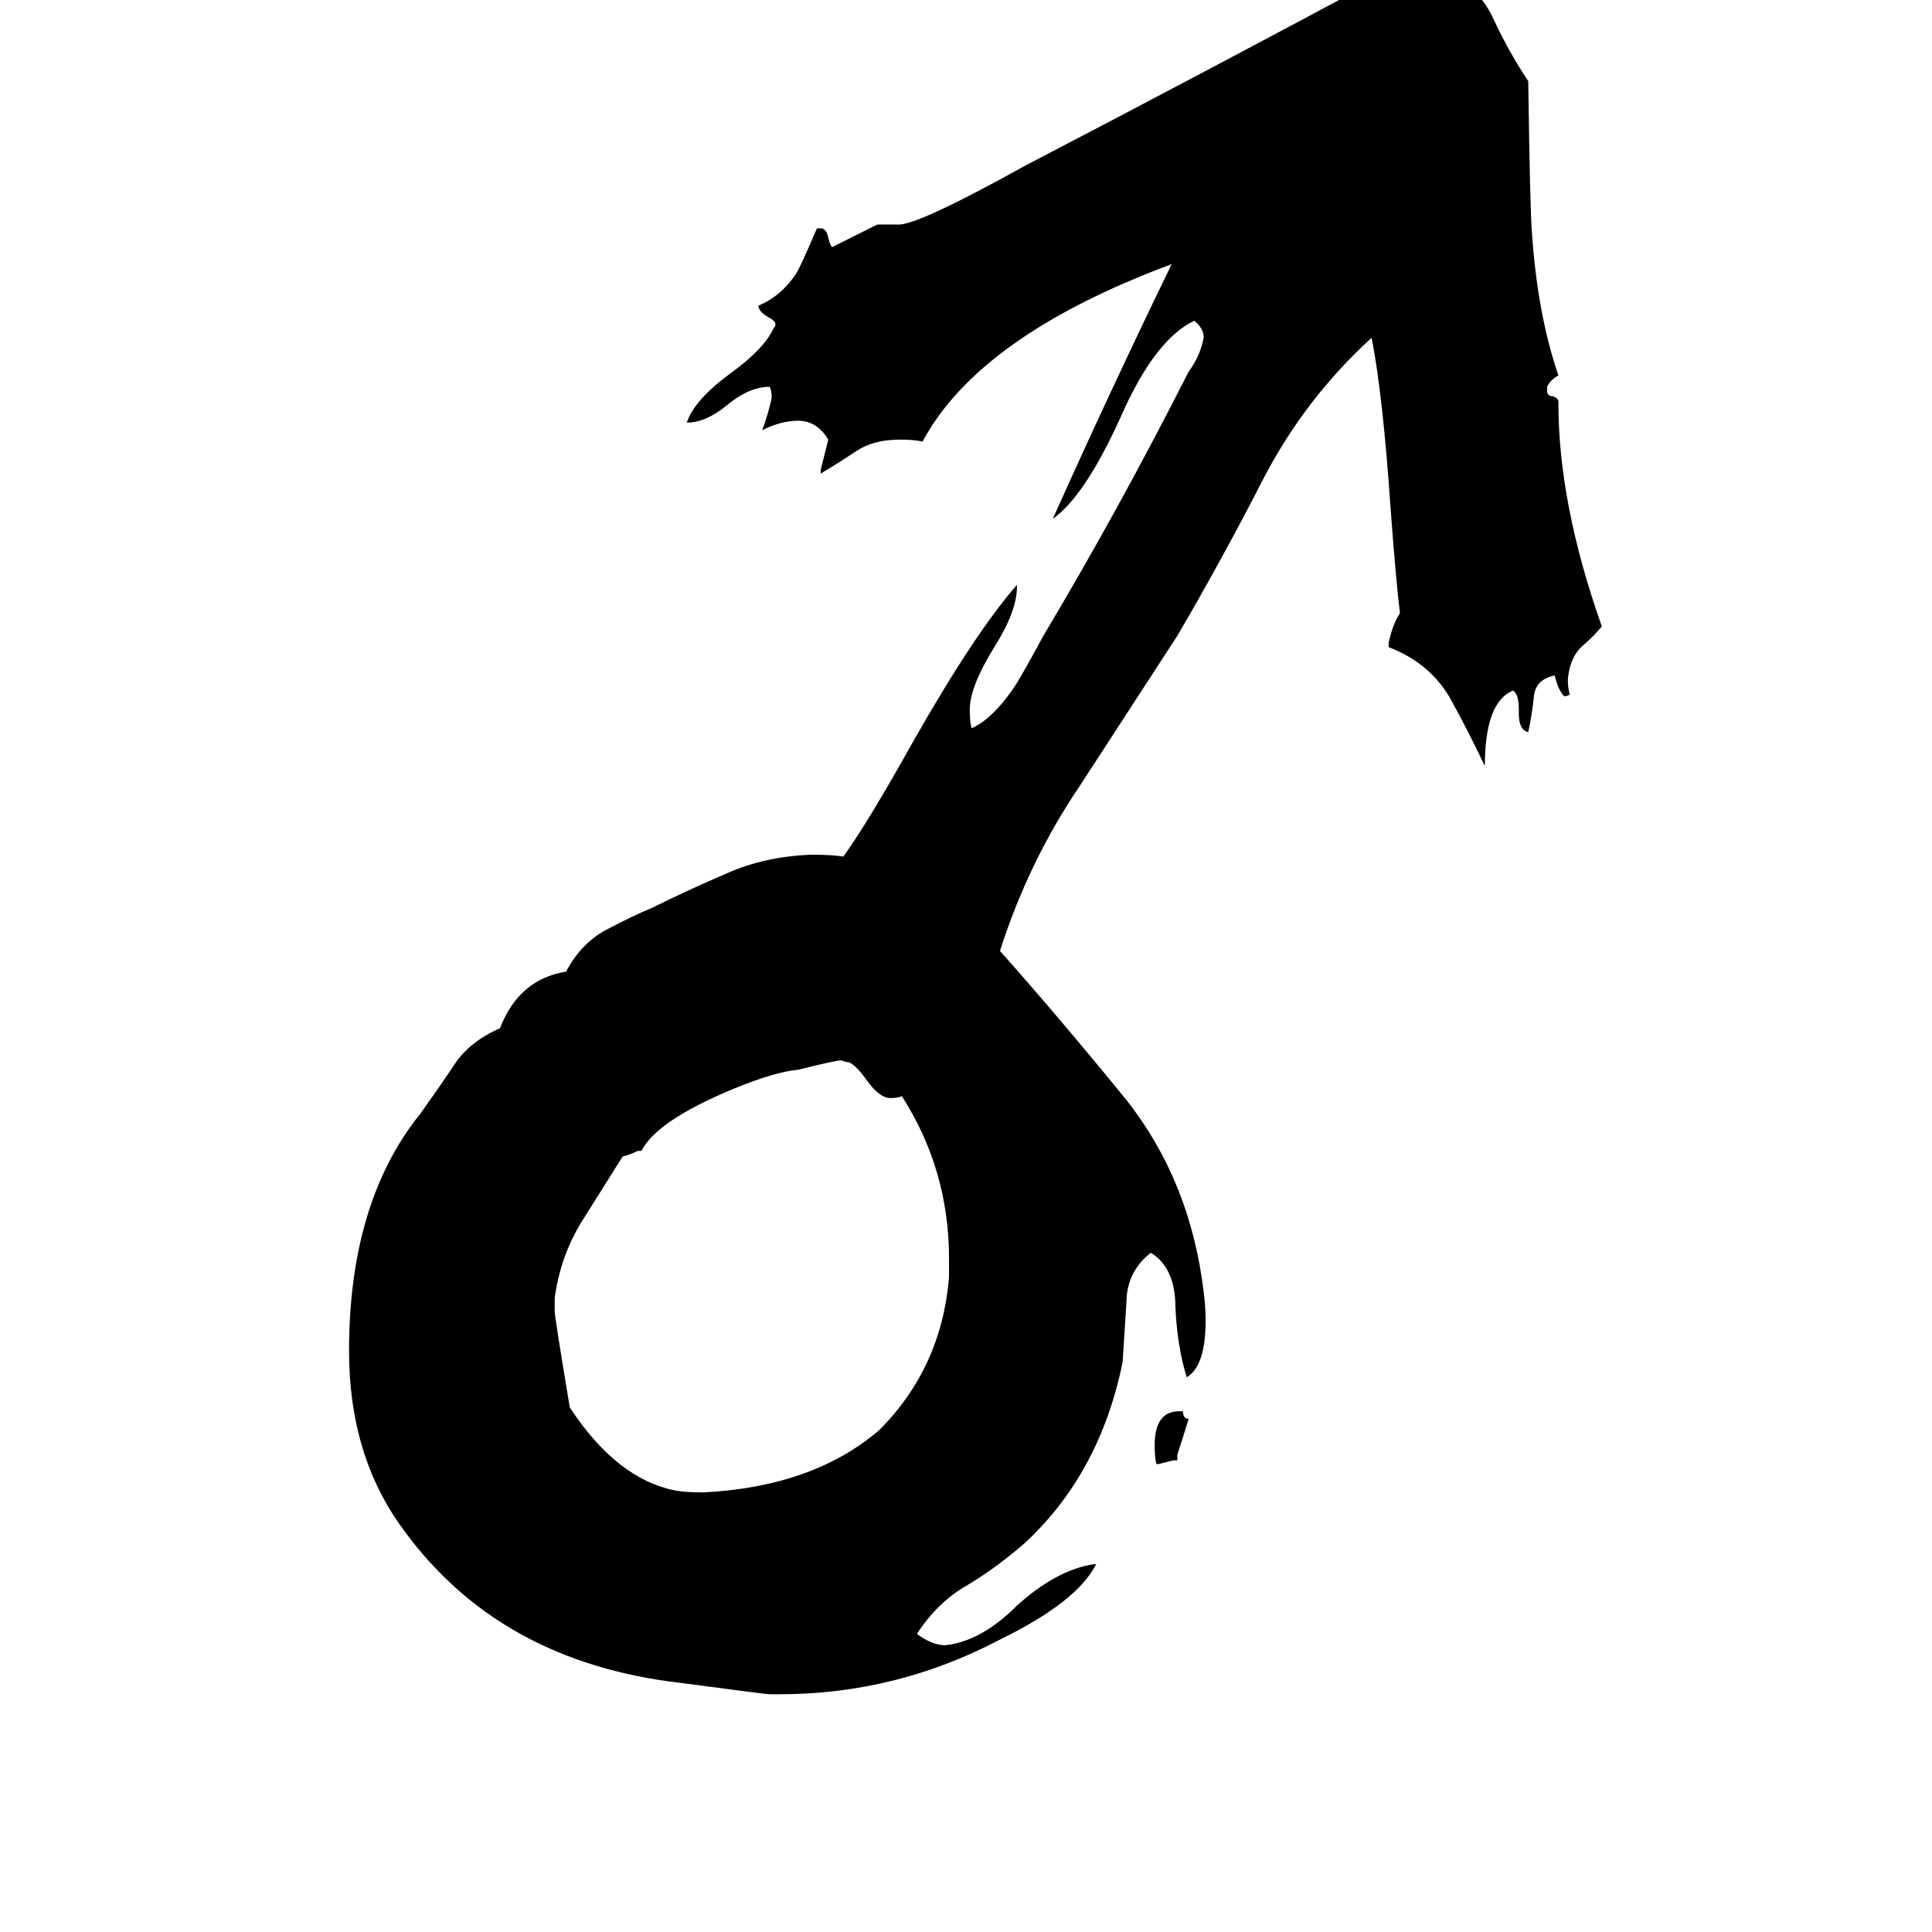 <svg xmlns="http://www.w3.org/2000/svg" viewBox="0 -800 1024 1024">
	<path fill="#000000" d="M580 29H581Q571 49 530 69Q475 98 413 98H408Q406 98 361 92Q265 81 214 11Q185 -28 185 -84Q185 -163 223 -210Q233 -224 241 -236Q249 -248 265 -255Q275 -281 300 -285Q308 -300 321 -307Q334 -314 346 -319Q364 -328 385 -337Q405 -346 430 -347Q441 -347 447 -346Q460 -364 484 -407Q517 -465 539 -490V-489Q539 -476 527 -457Q514 -436 514 -424Q514 -417 515 -414Q526 -419 537 -435Q540 -439 553 -463Q593 -530 630 -603Q636 -611 638 -621Q638 -626 633 -630Q612 -620 594 -579Q575 -537 558 -525Q588 -592 621 -660Q519 -622 489 -566Q484 -567 477 -567Q463 -567 454 -561Q445 -555 435 -549V-551Q437 -559 439 -567Q433 -577 423 -577Q414 -577 404 -572Q407 -580 409 -589Q409 -593 408 -595Q397 -595 385 -585Q374 -576 364 -576Q368 -588 387 -602Q405 -615 410 -626Q411 -627 411 -628Q411 -630 407 -632Q402 -635 402 -638Q414 -643 422 -655Q424 -658 433 -679H435Q438 -679 439 -674Q440 -670 441 -669Q453 -675 465 -681H477Q489 -682 543 -712Q639 -762 734 -813Q735 -814 751 -814Q767 -814 768 -813Q784 -807 792 -789Q800 -772 810 -757Q811 -686 812 -676Q815 -633 826 -601Q822 -599 820 -595V-593Q820 -590 823 -590Q826 -589 826 -587V-586Q826 -533 849 -468Q844 -462 838 -457Q832 -451 831 -440Q831 -435 832 -432Q831 -431 829 -431Q826 -434 824 -442Q814 -440 813 -431Q812 -421 810 -412Q805 -413 805 -422V-424Q805 -432 802 -434Q787 -428 787 -394Q778 -413 768 -431Q757 -449 736 -457V-459Q738 -469 742 -475Q740 -491 737 -531Q733 -590 727 -621Q692 -589 670 -547Q648 -504 624 -463Q598 -423 572 -383Q545 -343 530 -296Q562 -260 597 -217Q631 -174 638 -115Q639 -107 639 -100Q639 -76 629 -70Q624 -86 623 -107Q623 -128 610 -136Q597 -126 597 -109Q596 -93 595 -78Q583 -19 543 18Q528 31 513 40Q497 49 486 66Q494 72 501 72Q520 70 539 51Q560 32 580 29ZM624 -26H622Q618 -25 614 -24H613Q612 -27 612 -34Q612 -52 625 -52H627Q627 -48 630 -48Q627 -38 624 -29ZM503 -123V-133Q503 -180 478 -219Q476 -218 472 -218Q466 -218 459 -228Q454 -235 450 -237Q448 -237 446 -238Q443 -238 423 -233Q411 -232 389 -223Q348 -206 340 -190H338Q334 -188 330 -187Q320 -171 308 -152Q297 -134 294 -112V-105Q294 -102 302 -54Q327 -16 358 -10Q363 -9 373 -9Q431 -12 466 -42Q499 -75 503 -123Z"/>
</svg>